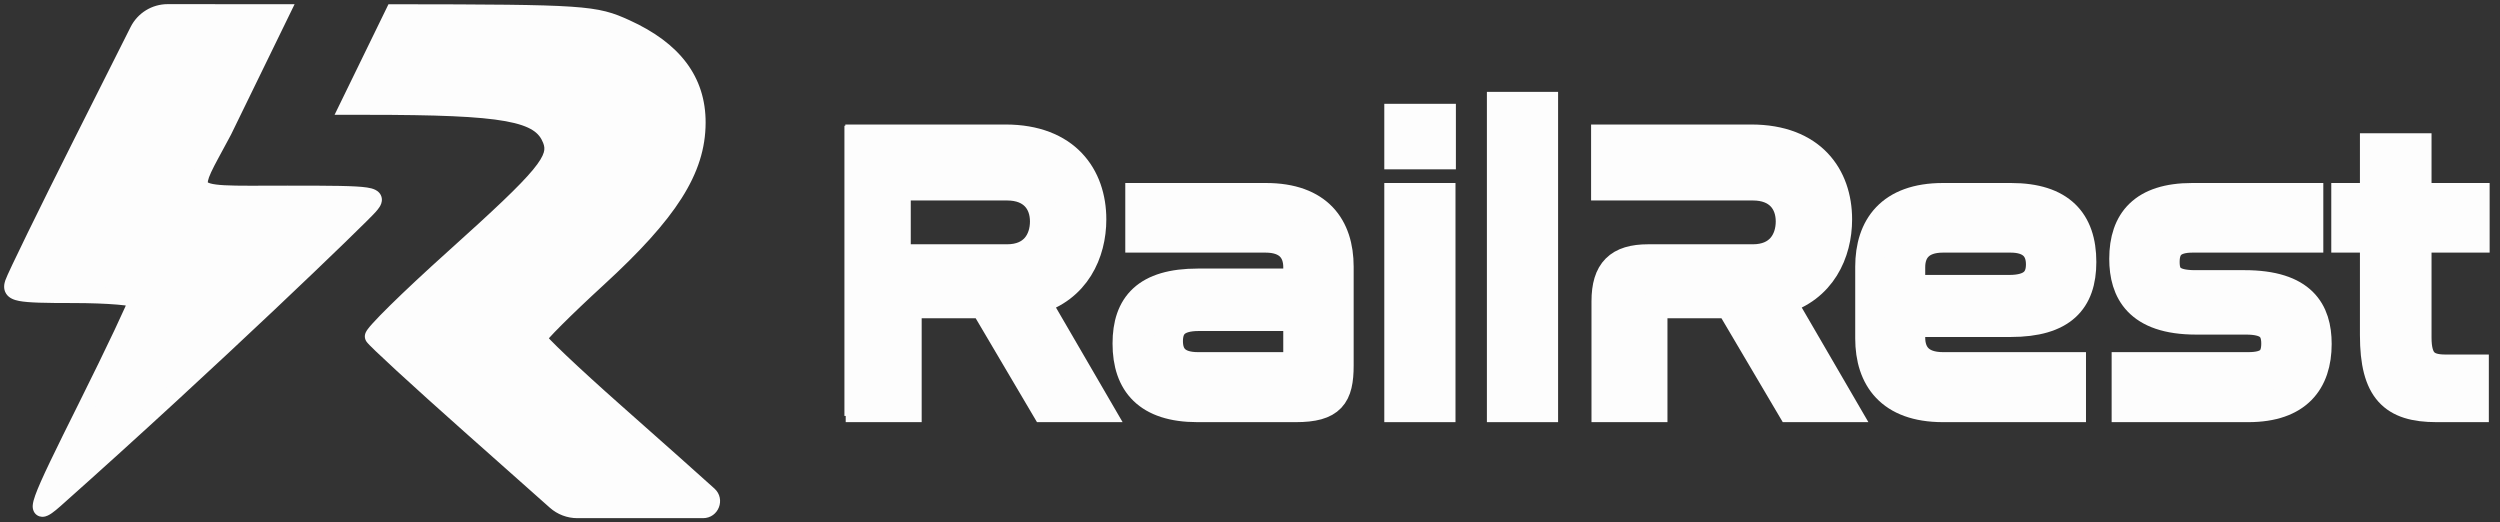 <svg width="201" height="42" viewBox="0 0 201 42" fill="none" xmlns="http://www.w3.org/2000/svg">
<rect x="0" y="0" width="201" height="42" fill="#333333" stroke="none"/>
<path fill-rule="evenodd" clip-rule="evenodd" d="M22.62 1.004L13.481 1C12.473 1 11.551 1.568 11.098 2.468L6.604 11.403C3.726 17.126 1.231 22.233 1.06 22.753C0.783 23.593 1.322 23.699 5.872 23.699C8.691 23.699 10.996 23.895 10.996 24.135C10.996 24.374 9.185 28.205 6.972 32.647C3.06 40.498 2.366 42.022 4.434 40.183C17.258 28.781 28.993 17.416 29.704 16.6C30.546 15.634 30.269 15.592 23.099 15.592C18.471 15.592 16.502 15.71 16.113 14.983C15.79 14.378 16.558 13.189 17.798 10.863L17.993 10.496L22.62 1.004ZM27.965 8.566H29.507C40.674 8.566 43.428 9.065 44.289 11.242C44.9 12.79 43.827 14.087 36.452 20.714C32.811 23.987 29.907 26.844 30.001 27.064C30.095 27.284 33.598 30.508 37.788 34.229L44.648 40.321C45.136 40.755 45.766 40.994 46.419 40.994H56.525C57.164 40.994 57.469 40.209 56.998 39.778C56.268 39.109 52.886 36.098 49.481 33.086C46.076 30.075 43.29 27.432 43.29 27.215C43.29 26.996 45.447 24.839 48.085 22.421C53.861 17.123 56.057 13.668 56.066 9.862C56.074 6.49 54.195 3.989 50.334 2.233C47.849 1.102 47.127 1.021 31.649 1.009L27.965 8.566Z" fill="#FDFDFD"/>
<path d="M22.62 1.004L23.219 1.296L23.686 0.338L22.62 0.338L22.62 1.004ZM13.481 1L13.482 0.333L13.482 0.333L13.481 1ZM11.098 2.468L10.502 2.169L10.502 2.169L11.098 2.468ZM6.604 11.403L6.008 11.104L6.008 11.104L6.604 11.403ZM1.06 22.753L0.426 22.544L0.426 22.545L1.06 22.753ZM6.972 32.647L6.375 32.35L6.375 32.35L6.972 32.647ZM4.434 40.183L4.877 40.681L4.877 40.681L4.434 40.183ZM29.704 16.6L30.207 17.038L30.207 17.038L29.704 16.6ZM16.113 14.983L16.701 14.668L16.701 14.668L16.113 14.983ZM17.798 10.863L17.209 10.549L17.209 10.549L17.798 10.863ZM17.993 10.496L18.581 10.81L18.587 10.799L18.592 10.788L17.993 10.496ZM27.965 8.566L27.366 8.274L26.899 9.232H27.965V8.566ZM44.289 11.242L44.909 10.997L44.909 10.997L44.289 11.242ZM36.452 20.714L36.007 20.219L36.007 20.219L36.452 20.714ZM30.001 27.064L29.388 27.325L29.388 27.326L30.001 27.064ZM37.788 34.229L38.231 33.73L38.231 33.73L37.788 34.229ZM44.648 40.321L45.091 39.823L45.091 39.823L44.648 40.321ZM56.998 39.778L56.548 40.269L56.548 40.269L56.998 39.778ZM49.481 33.086L49.922 32.587L49.922 32.587L49.481 33.086ZM48.085 22.421L47.634 21.929L47.634 21.929L48.085 22.421ZM56.066 9.862L55.399 9.86L55.399 9.86L56.066 9.862ZM50.334 2.233L50.058 2.839L50.058 2.839L50.334 2.233ZM31.649 1.009L31.649 0.342L31.232 0.342L31.05 0.717L31.649 1.009ZM22.62 0.338L13.482 0.333L13.481 1.667L22.619 1.671L22.62 0.338ZM13.482 0.333C12.221 0.333 11.069 1.043 10.502 2.169L11.693 2.768C12.033 2.092 12.725 1.666 13.481 1.667L13.482 0.333ZM10.502 2.169L6.008 11.104L7.199 11.703L11.693 2.768L10.502 2.169ZM6.008 11.104C4.568 13.967 3.224 16.676 2.218 18.736C1.715 19.766 1.296 20.635 0.991 21.28C0.698 21.9 0.486 22.365 0.426 22.544L1.693 22.962C1.693 22.962 1.695 22.954 1.703 22.934C1.71 22.916 1.72 22.892 1.733 22.861C1.758 22.801 1.793 22.722 1.837 22.624C1.925 22.429 2.045 22.169 2.196 21.849C2.497 21.212 2.914 20.349 3.416 19.322C4.419 17.267 5.761 14.562 7.199 11.703L6.008 11.104ZM0.426 22.545C0.352 22.77 0.231 23.209 0.495 23.617C0.739 23.995 1.178 24.126 1.527 24.195C2.276 24.342 3.629 24.365 5.872 24.365V23.032C3.565 23.032 2.373 23.003 1.784 22.887C1.465 22.824 1.536 22.771 1.615 22.893C1.713 23.045 1.628 23.157 1.693 22.962L0.426 22.545ZM5.872 24.365C7.269 24.365 8.53 24.414 9.435 24.491C9.891 24.53 10.238 24.574 10.461 24.619C10.515 24.63 10.558 24.64 10.59 24.649C10.606 24.653 10.618 24.657 10.626 24.66C10.635 24.662 10.638 24.664 10.637 24.663C10.637 24.663 10.628 24.66 10.614 24.652C10.602 24.645 10.575 24.629 10.544 24.603C10.494 24.562 10.33 24.407 10.33 24.135H11.663C11.663 23.833 11.48 23.648 11.396 23.578C11.304 23.502 11.208 23.457 11.146 23.431C11.018 23.378 10.866 23.341 10.723 23.312C10.426 23.253 10.021 23.203 9.548 23.163C8.595 23.082 7.294 23.032 5.872 23.032V24.365ZM10.33 24.135C10.33 24.091 10.335 24.058 10.337 24.043C10.34 24.027 10.342 24.015 10.343 24.011C10.345 24.002 10.346 24.002 10.342 24.014C10.334 24.038 10.319 24.08 10.294 24.142C10.245 24.267 10.17 24.444 10.069 24.672C9.868 25.127 9.575 25.761 9.212 26.53C8.485 28.068 7.481 30.132 6.375 32.35L7.569 32.945C8.677 30.721 9.685 28.648 10.417 27.1C10.783 26.327 11.081 25.681 11.289 25.211C11.392 24.977 11.476 24.781 11.534 24.632C11.563 24.559 11.589 24.489 11.609 24.428C11.619 24.398 11.63 24.362 11.639 24.325C11.645 24.3 11.663 24.225 11.663 24.135H10.33ZM6.375 32.35C4.431 36.251 3.254 38.644 2.833 39.825C2.73 40.113 2.646 40.397 2.631 40.636C2.624 40.748 2.625 40.949 2.731 41.147C2.87 41.405 3.123 41.54 3.379 41.551C3.58 41.56 3.748 41.493 3.846 41.447C3.958 41.395 4.067 41.328 4.169 41.257C4.373 41.115 4.612 40.916 4.877 40.681L3.991 39.685C3.738 39.91 3.546 40.066 3.408 40.162C3.339 40.21 3.299 40.232 3.283 40.239C3.254 40.252 3.318 40.214 3.436 40.219C3.61 40.227 3.803 40.326 3.905 40.516C3.975 40.645 3.96 40.743 3.962 40.718C3.964 40.681 3.989 40.55 4.088 40.273C4.475 39.188 5.601 36.894 7.569 32.945L6.375 32.35ZM4.877 40.681C11.295 34.975 17.439 29.278 22.069 24.906C26.679 20.552 29.824 17.477 30.207 17.038L29.202 16.162C28.873 16.538 25.794 19.554 21.153 23.937C16.531 28.302 10.396 33.989 3.991 39.685L4.877 40.681ZM30.207 17.038C30.312 16.918 30.431 16.777 30.52 16.635C30.597 16.513 30.74 16.258 30.696 15.942C30.642 15.564 30.37 15.357 30.168 15.258C29.974 15.163 29.741 15.11 29.506 15.075C28.582 14.934 26.648 14.925 23.099 14.925V16.258C26.72 16.258 28.51 16.271 29.305 16.393C29.397 16.407 29.465 16.421 29.514 16.433C29.564 16.447 29.582 16.456 29.581 16.455C29.581 16.455 29.539 16.435 29.491 16.381C29.436 16.319 29.39 16.231 29.375 16.128C29.351 15.952 29.433 15.859 29.392 15.924C29.364 15.969 29.308 16.041 29.202 16.162L30.207 17.038ZM23.099 14.925C20.761 14.925 19.148 14.954 18.053 14.894C17.505 14.864 17.14 14.814 16.905 14.745C16.666 14.675 16.675 14.62 16.701 14.668L15.525 15.297C15.746 15.709 16.147 15.912 16.531 16.024C16.919 16.138 17.409 16.194 17.98 16.226C19.124 16.288 20.809 16.258 23.099 16.258V14.925ZM16.701 14.668C16.72 14.705 16.689 14.692 16.72 14.54C16.75 14.386 16.828 14.165 16.974 13.848C17.27 13.207 17.75 12.369 18.386 11.176L17.209 10.549C16.605 11.683 16.081 12.602 15.764 13.289C15.604 13.636 15.473 13.971 15.412 14.282C15.35 14.596 15.344 14.958 15.525 15.297L16.701 14.668ZM18.386 11.176L18.581 10.81L17.405 10.182L17.209 10.549L18.386 11.176ZM18.592 10.788L23.219 1.296L22.021 0.712L17.394 10.204L18.592 10.788ZM27.965 9.232H29.507V7.899H27.965V9.232ZM29.507 9.232C35.102 9.232 38.521 9.359 40.644 9.743C41.701 9.935 42.379 10.181 42.828 10.467C43.256 10.74 43.502 11.064 43.669 11.487L44.909 10.997C44.645 10.331 44.225 9.776 43.545 9.343C42.887 8.924 42.017 8.637 40.882 8.431C38.62 8.022 35.079 7.899 29.507 7.899V9.232ZM43.669 11.486C43.778 11.763 43.8 11.98 43.72 12.255C43.628 12.569 43.389 13 42.852 13.649C41.776 14.948 39.707 16.894 36.007 20.219L36.898 21.21C40.573 17.908 42.727 15.891 43.879 14.498C44.456 13.801 44.831 13.203 44.999 12.63C45.178 12.02 45.105 11.495 44.909 10.997L43.669 11.486ZM36.007 20.219C34.181 21.86 32.537 23.399 31.358 24.559C30.77 25.138 30.292 25.628 29.963 25.993C29.8 26.173 29.662 26.335 29.565 26.468C29.518 26.532 29.464 26.61 29.423 26.693C29.402 26.734 29.372 26.799 29.353 26.881C29.337 26.948 29.303 27.125 29.388 27.325L30.614 26.804C30.694 26.99 30.66 27.148 30.649 27.191C30.636 27.249 30.617 27.286 30.613 27.292C30.606 27.308 30.609 27.299 30.639 27.257C30.697 27.179 30.799 27.056 30.952 26.886C31.255 26.551 31.712 26.081 32.294 25.509C33.454 24.367 35.082 22.842 36.898 21.21L36.007 20.219ZM29.388 27.326C29.424 27.412 29.473 27.476 29.487 27.494C29.509 27.524 29.534 27.553 29.555 27.578C29.598 27.627 29.652 27.685 29.712 27.747C29.833 27.872 30.001 28.036 30.206 28.234C30.618 28.63 31.2 29.174 31.907 29.824C33.322 31.126 35.249 32.865 37.346 34.727L38.231 33.73C36.138 31.872 34.218 30.138 32.81 28.843C32.105 28.195 31.532 27.659 31.13 27.273C30.928 27.079 30.774 26.927 30.669 26.819C30.616 26.764 30.581 26.726 30.561 26.703C30.55 26.691 30.549 26.688 30.553 26.693C30.555 26.696 30.561 26.705 30.57 26.718C30.577 26.729 30.596 26.759 30.614 26.803L29.388 27.326ZM37.346 34.727L44.206 40.819L45.091 39.823L38.231 33.73L37.346 34.727ZM44.206 40.819C44.816 41.361 45.603 41.66 46.419 41.66V40.327C45.929 40.327 45.457 40.148 45.091 39.823L44.206 40.819ZM46.419 41.66H56.525V40.327H46.419V41.66ZM56.525 41.66C57.772 41.66 58.368 40.128 57.449 39.286L56.548 40.269C56.556 40.277 56.559 40.281 56.559 40.282C56.56 40.283 56.56 40.283 56.56 40.284C56.56 40.286 56.561 40.294 56.556 40.306C56.552 40.318 56.546 40.323 56.544 40.324C56.544 40.325 56.543 40.325 56.542 40.325C56.541 40.326 56.536 40.327 56.525 40.327V41.66ZM57.449 39.286C56.713 38.612 53.325 35.597 49.922 32.587L49.039 33.586C52.446 36.599 55.823 39.605 56.548 40.269L57.449 39.286ZM49.922 32.587C48.224 31.085 46.682 29.677 45.567 28.619C45.009 28.09 44.562 27.652 44.258 27.337C44.104 27.178 43.995 27.059 43.927 26.978C43.911 26.959 43.899 26.943 43.89 26.932C43.88 26.92 43.877 26.915 43.877 26.915C43.878 26.916 43.88 26.919 43.884 26.926C43.888 26.932 43.894 26.943 43.901 26.959C43.907 26.972 43.956 27.071 43.956 27.215H42.623C42.623 27.372 42.678 27.489 42.694 27.525C42.719 27.577 42.746 27.621 42.766 27.651C42.807 27.714 42.857 27.776 42.905 27.834C43.003 27.951 43.138 28.097 43.299 28.264C43.623 28.599 44.086 29.052 44.65 29.586C45.779 30.657 47.332 32.076 49.039 33.586L49.922 32.587ZM43.956 27.215C43.956 27.33 43.925 27.412 43.916 27.433C43.904 27.464 43.893 27.483 43.891 27.486C43.888 27.491 43.894 27.48 43.919 27.448C43.966 27.385 44.047 27.29 44.164 27.159C44.396 26.901 44.738 26.545 45.169 26.114C46.03 25.254 47.222 24.116 48.535 22.912L47.634 21.929C46.31 23.143 45.104 24.294 44.227 25.171C43.789 25.609 43.428 25.984 43.172 26.268C43.046 26.408 42.937 26.536 42.856 26.642C42.817 26.694 42.774 26.755 42.738 26.817C42.72 26.848 42.696 26.892 42.676 26.944C42.659 26.987 42.623 27.086 42.623 27.215H43.956ZM48.535 22.912C54.323 17.604 56.723 13.977 56.732 9.863L55.399 9.86C55.391 13.36 53.399 16.643 47.634 21.929L48.535 22.912ZM56.732 9.863C56.737 8.044 56.228 6.432 55.184 5.041C54.146 3.66 52.608 2.535 50.61 1.626L50.058 2.839C51.92 3.687 53.253 4.69 54.118 5.842C54.976 6.984 55.403 8.309 55.399 9.86L56.732 9.863ZM50.61 1.626C49.98 1.339 49.425 1.102 48.706 0.92C47.992 0.739 47.141 0.619 45.908 0.536C43.455 0.371 39.377 0.349 31.649 0.342L31.648 1.676C39.399 1.682 43.421 1.705 45.819 1.866C47.012 1.946 47.775 2.059 48.379 2.212C48.978 2.364 49.445 2.561 50.058 2.839L50.61 1.626ZM31.05 0.717L27.366 8.274L28.564 8.858L32.248 1.301L31.05 0.717Z" fill="#FDFDFD"/>
<path d="M69.129 11.177H80.839C85.703 11.177 87.782 14.184 87.782 17.64C87.782 20.327 86.503 23.207 83.207 24.135L88.23 32.774H84.039L79.112 24.423H73.48C73.128 24.423 72.936 24.583 72.936 24.967V32.774H69.161V24.231C69.161 21.799 70.185 20.807 72.552 20.807H80.967C83.111 20.807 83.975 19.335 83.975 17.8C83.975 16.264 83.047 14.952 80.967 14.952H69.129V11.177Z" fill="#FDFDFD"/>
<path d="M91.639 15.88H101.781C106.005 15.88 107.668 18.248 107.668 21.447V29.382C107.668 31.814 107.029 32.774 104.181 32.774H96.278C92.278 32.774 90.615 30.822 90.615 27.622C90.615 24.551 92.151 22.759 96.31 22.759H104.341V21.479C104.341 20.167 103.605 19.144 101.749 19.144H91.639V15.88ZM103.413 29.478C104.085 29.478 104.341 29.222 104.341 28.614V25.447H96.374C94.582 25.447 93.942 26.183 93.942 27.43C93.942 28.678 94.614 29.478 96.31 29.478H103.413Z" fill="#FDFDFD"/>
<path d="M112.464 15.88H115.855V32.774H112.464V15.88ZM112.464 9.513H115.887V12.448H112.464V9.513Z" fill="#FDFDFD"/>
<path d="M120.713 8.553H124.104V32.774H120.713V8.553Z" fill="#FDFDFD"/>
<path d="M129.09 11.177H140.8C145.663 11.177 147.743 14.184 147.743 17.64C147.743 20.327 146.463 23.207 143.168 24.135L148.191 32.774H144L139.072 24.423H133.441C133.089 24.423 132.897 24.583 132.897 24.967V32.774H129.122V24.231C129.122 21.799 130.145 20.807 132.513 20.807H140.928C143.072 20.807 143.936 19.335 143.936 17.8C143.936 16.264 143.008 14.952 140.928 14.952H129.09V11.177Z" fill="#FDFDFD"/>
<path d="M156.213 15.88H161.684C165.683 15.88 167.379 17.8 167.379 21.063C167.379 24.167 165.811 25.927 161.652 25.927H153.621V27.142C153.621 28.486 154.357 29.478 156.213 29.478H166.547V32.774H156.213C151.989 32.774 150.326 30.406 150.326 27.206V21.447C150.326 18.248 151.989 15.88 156.213 15.88ZM153.621 21.479V23.271H161.556C163.38 23.271 164.052 22.503 164.052 21.255C164.052 19.975 163.316 19.144 161.652 19.144H156.213C154.357 19.144 153.621 20.167 153.621 21.479Z" fill="#FDFDFD"/>
<path d="M176.253 15.88H185.628V19.144H176.285C174.717 19.144 174.077 19.784 174.077 21.063C174.077 22.247 174.589 22.887 176.477 22.887H180.444C185.116 22.887 186.3 25.031 186.3 27.654C186.3 30.662 184.732 32.774 180.764 32.774H170.942V29.478H180.764C182.332 29.478 182.972 28.934 182.972 27.622C182.972 26.279 182.268 25.735 180.572 25.735H176.573C171.902 25.735 170.75 23.399 170.75 20.807C170.75 17.768 172.318 15.88 176.253 15.88Z" fill="#FDFDFD"/>
<path d="M188.601 15.88H190.905V11.88H194.329V15.88H199V19.144H194.329V27.142C194.329 29.03 195.001 29.67 196.6 29.67H198.936V32.774H195.896C192.409 32.774 190.905 31.366 190.905 26.951V19.144H188.601V15.88Z" fill="#FDFDFD"/>
<path d="M69.129 11.177H80.839C85.703 11.177 87.782 14.184 87.782 17.64C87.782 20.327 86.503 23.207 83.207 24.135L88.23 32.774H84.039L79.112 24.423H73.48C73.128 24.423 72.936 24.583 72.936 24.967V32.774H69.161V24.231C69.161 21.799 70.185 20.807 72.552 20.807H80.967C83.111 20.807 83.975 19.335 83.975 17.8C83.975 16.264 83.047 14.952 80.967 14.952H69.129V11.177Z" stroke="#FDFDFD" stroke-width="2.333"/>
<path d="M91.639 15.88H101.781C106.005 15.88 107.668 18.248 107.668 21.447V29.382C107.668 31.814 107.029 32.774 104.181 32.774H96.278C92.278 32.774 90.615 30.822 90.615 27.622C90.615 24.551 92.151 22.759 96.31 22.759H104.341V21.479C104.341 20.167 103.605 19.144 101.749 19.144H91.639V15.88ZM103.413 29.478C104.085 29.478 104.341 29.222 104.341 28.614V25.447H96.374C94.582 25.447 93.942 26.183 93.942 27.43C93.942 28.678 94.614 29.478 96.31 29.478H103.413Z" stroke="#FDFDFD" stroke-width="2.333"/>
<path d="M112.464 15.88H115.855V32.774H112.464V15.88ZM112.464 9.513H115.887V12.448H112.464V9.513Z" stroke="#FDFDFD" stroke-width="2.333"/>
<path d="M120.713 8.553H124.104V32.774H120.713V8.553Z" stroke="#FDFDFD" stroke-width="2.333"/>
<path d="M129.09 11.177H140.8C145.663 11.177 147.743 14.184 147.743 17.64C147.743 20.327 146.463 23.207 143.168 24.135L148.191 32.774H144L139.072 24.423H133.441C133.089 24.423 132.897 24.583 132.897 24.967V32.774H129.122V24.231C129.122 21.799 130.145 20.807 132.513 20.807H140.928C143.072 20.807 143.936 19.335 143.936 17.8C143.936 16.264 143.008 14.952 140.928 14.952H129.09V11.177Z" stroke="#FDFDFD" stroke-width="2.333"/>
<path d="M156.213 15.88H161.684C165.683 15.88 167.379 17.8 167.379 21.063C167.379 24.167 165.811 25.927 161.652 25.927H153.621V27.142C153.621 28.486 154.357 29.478 156.213 29.478H166.547V32.774H156.213C151.989 32.774 150.326 30.406 150.326 27.206V21.447C150.326 18.248 151.989 15.88 156.213 15.88ZM153.621 21.479V23.271H161.556C163.38 23.271 164.052 22.503 164.052 21.255C164.052 19.975 163.316 19.144 161.652 19.144H156.213C154.357 19.144 153.621 20.167 153.621 21.479Z" stroke="#FDFDFD" stroke-width="2.333"/>
<path d="M176.253 15.88H185.628V19.144H176.285C174.717 19.144 174.077 19.784 174.077 21.063C174.077 22.247 174.589 22.887 176.477 22.887H180.444C185.116 22.887 186.3 25.031 186.3 27.654C186.3 30.662 184.732 32.774 180.764 32.774H170.942V29.478H180.764C182.332 29.478 182.972 28.934 182.972 27.622C182.972 26.279 182.268 25.735 180.572 25.735H176.573C171.902 25.735 170.75 23.399 170.75 20.807C170.75 17.768 172.318 15.88 176.253 15.88Z" stroke="#FDFDFD" stroke-width="2.333"/>
<path d="M188.601 15.88H190.905V11.88H194.329V15.88H199V19.144H194.329V27.142C194.329 29.03 195.001 29.67 196.6 29.67H198.936V32.774H195.896C192.409 32.774 190.905 31.366 190.905 26.951V19.144H188.601V15.88Z" stroke="#FDFDFD" stroke-width="2.333"/>
<rect x="67.892" y="10.111" width="5.333" height="23.33" fill="#FDFDFD"/>
</svg>
